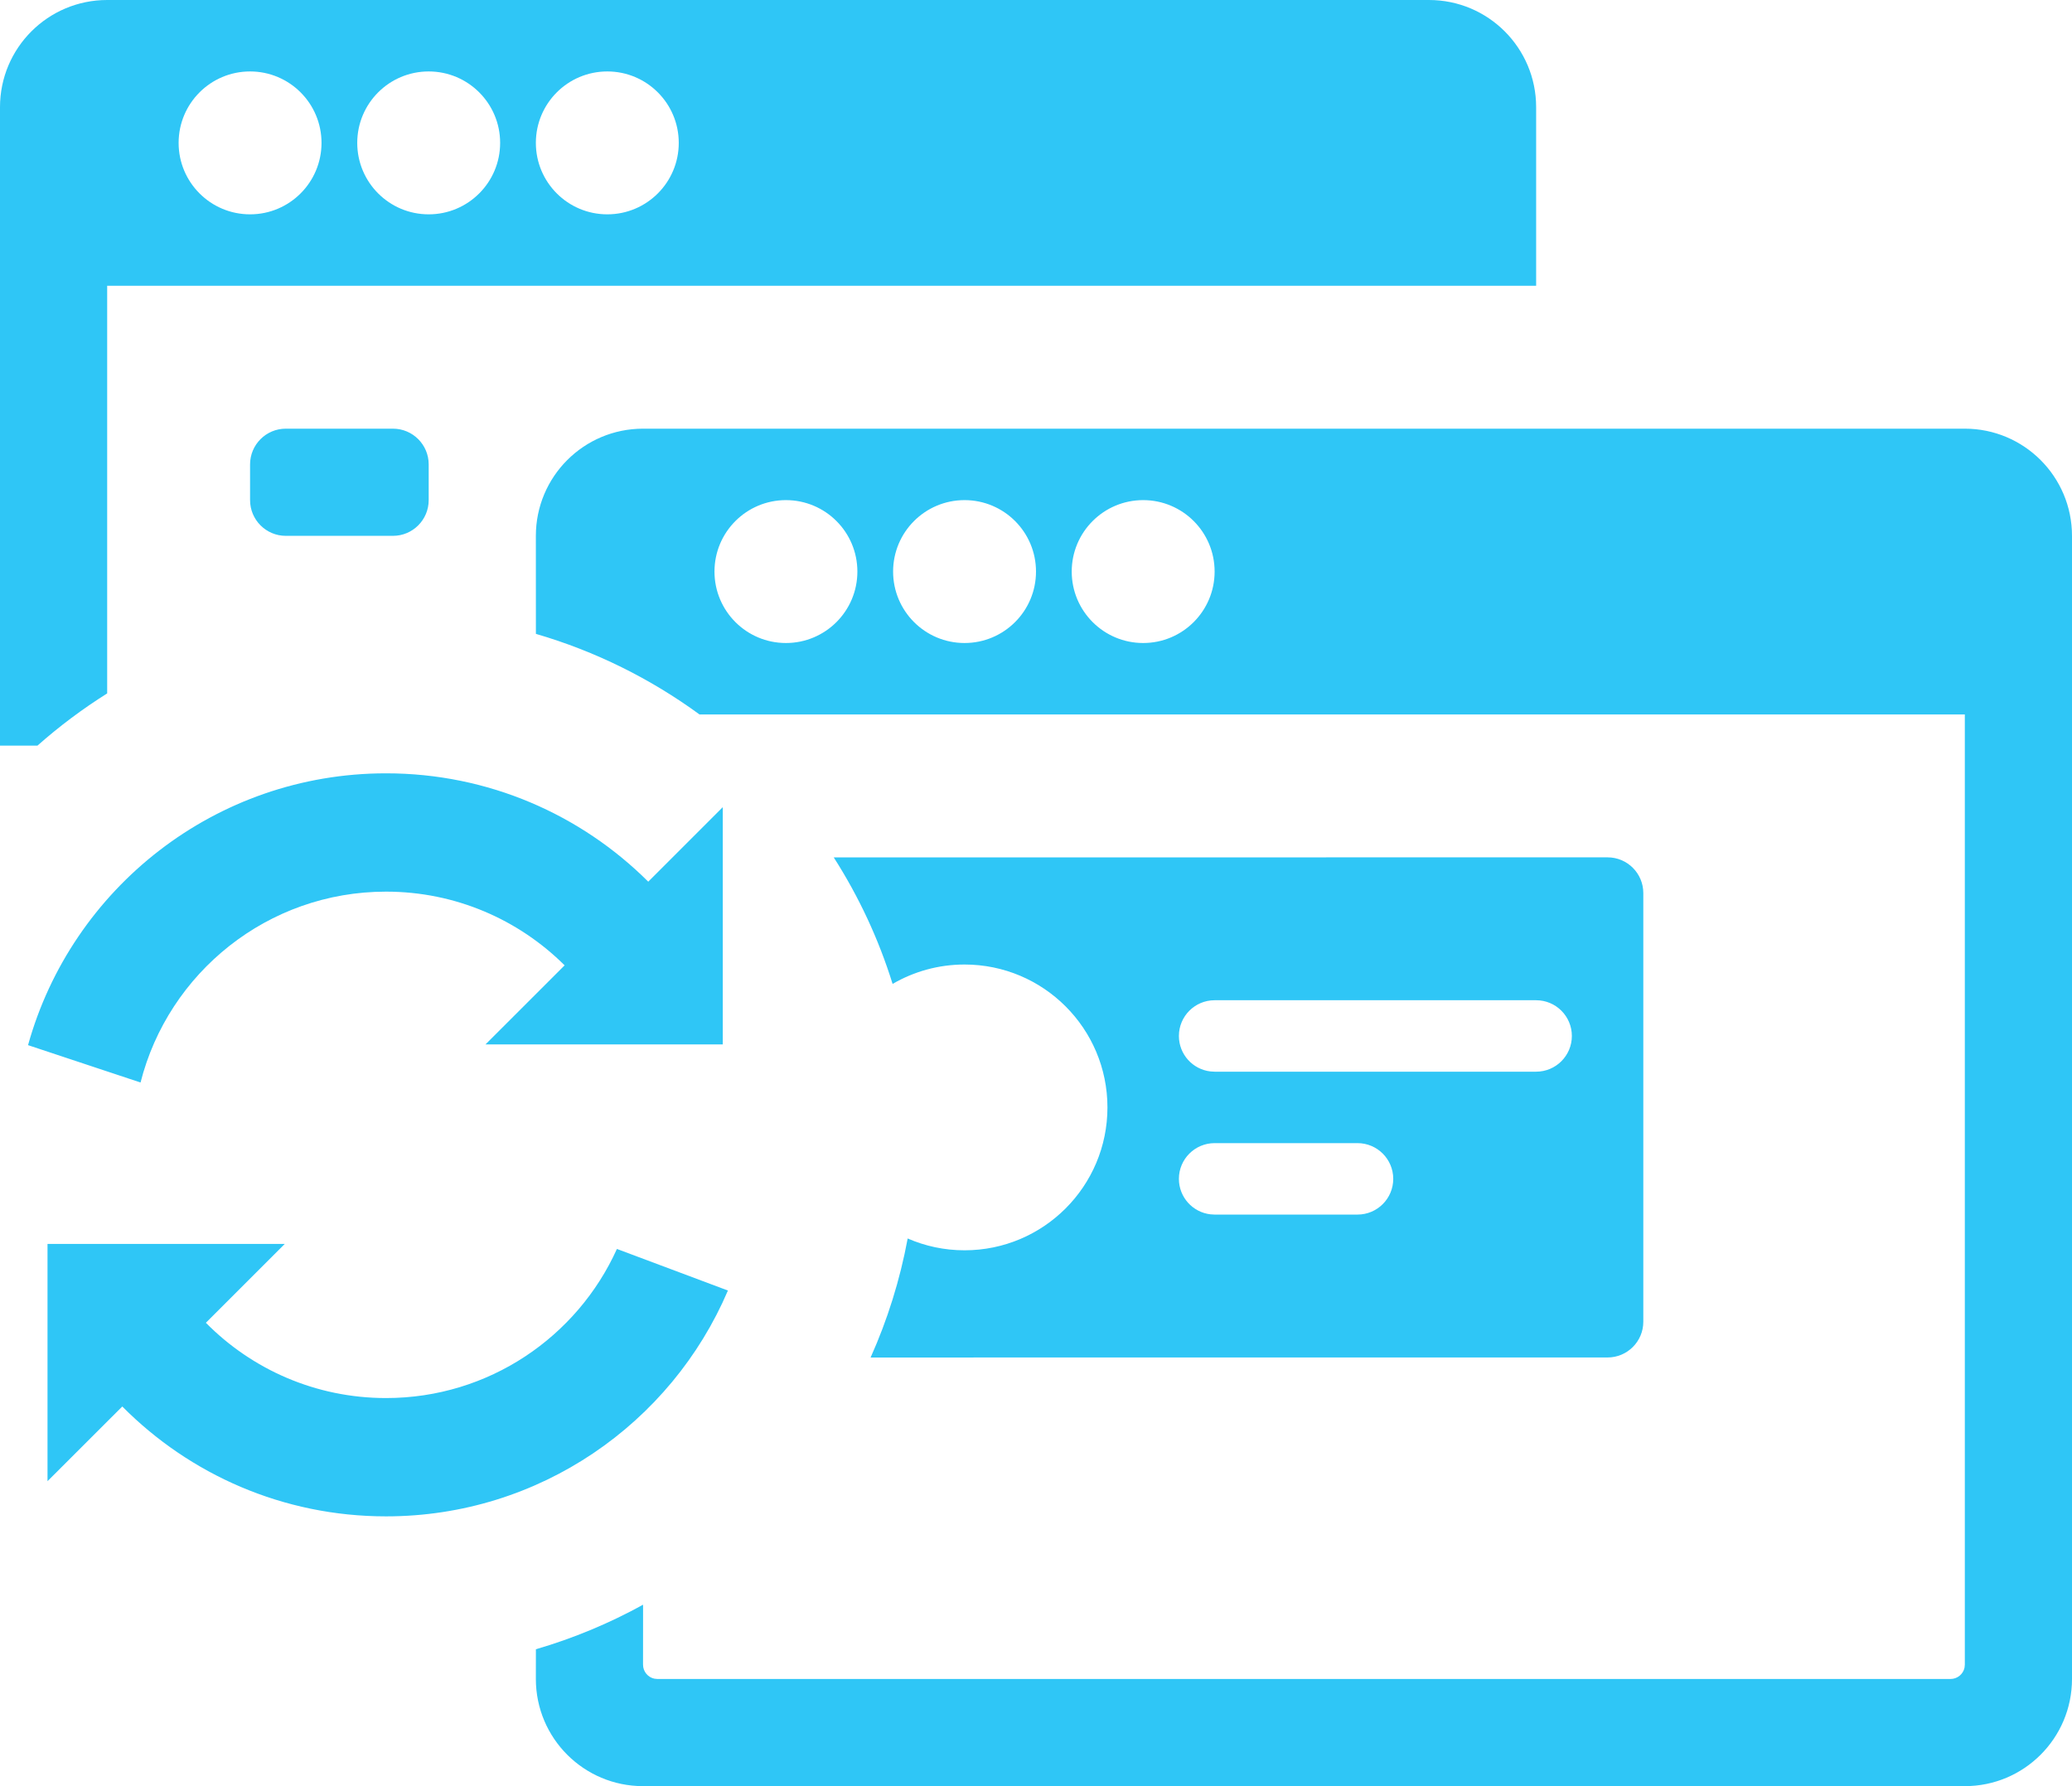 <svg xmlns="http://www.w3.org/2000/svg" width="58" height="50" viewBox="0 0 58 50">
  <path fill="#2FC6F6" fill-rule="evenodd" d="M55,12 C56.657,12 58,13.343 58,15 L58,47 C58,48.657 56.657,50 55,50 L18,50 C16.343,50 15,48.657 15,47 L15.001,46.168 C16.054,45.861 17.059,45.441 18.001,44.921 L18,46.6 C18,46.793 18.137,46.955 18.319,46.992 L18.4,47 L54.6,47 C54.793,47 54.955,46.863 54.992,46.681 L55,46.6 L55,20 L19.581,20 C18.213,19 16.668,18.23 15.001,17.744 L15,15 C15,13.343 16.343,12 18,12 L55,12 Z M7.971,34.822 L5.763,37.029 C7.048,38.33 8.833,39.136 10.806,39.136 C13.682,39.136 16.158,37.423 17.269,34.962 L20.376,36.126 C18.79,39.843 15.102,42.448 10.806,42.448 C7.919,42.448 5.307,41.272 3.423,39.372 L1.33,41.463 L1.33,34.822 L7.971,34.822 Z M45,24 C45.552,24 46,24.448 46,25 L46,37 C46,37.552 45.552,38 45,38 L24.37,38.001 C24.841,36.95 25.192,35.833 25.408,34.669 C25.895,34.882 26.434,35 27,35 C29.209,35 31,33.209 31,31 C31,28.791 29.209,27 27,27 C26.266,27 25.578,27.198 24.986,27.543 C24.594,26.282 24.036,25.092 23.338,24.001 L45,24 Z M38,32 L34,32 C33.448,32 33,32.448 33,33 C33,33.513 33.386,33.936 33.883,33.993 L34,34 L38,34 C38.552,34 39,33.552 39,33 C39,32.448 38.552,32 38,32 Z M10.806,21.648 C13.671,21.648 16.265,22.806 18.146,24.681 L20.232,22.595 L20.232,29.236 L13.591,29.236 L15.805,27.023 C14.523,25.748 12.757,24.96 10.806,24.96 C7.494,24.96 4.712,27.232 3.934,30.303 L0.785,29.257 C2.004,24.869 6.029,21.648 10.806,21.648 Z M43,28 L34,28 C33.448,28 33,28.448 33,29 C33,29.513 33.386,29.936 33.883,29.993 L34,30 L43,30 C43.552,30 44,29.552 44,29 C44,28.448 43.552,28 43,28 Z M40,0 C41.657,0 43,1.343 43,3 L43,8 L3,8 L3,19.411 C2.309,19.845 1.656,20.334 1.048,20.873 L0,20.873 L0,3 C0,1.343 1.343,0 3,0 L40,0 Z M22,14 C20.895,14 20,14.895 20,16 C20,17.105 20.895,18 22,18 C23.105,18 24,17.105 24,16 C24,14.895 23.105,14 22,14 Z M27,14 C25.895,14 25,14.895 25,16 C25,17.105 25.895,18 27,18 C28.105,18 29,17.105 29,16 C29,14.895 28.105,14 27,14 Z M32,14 C30.895,14 30,14.895 30,16 C30,17.105 30.895,18 32,18 C33.105,18 34,17.105 34,16 C34,14.895 33.105,14 32,14 Z M11,12 C11.552,12 12,12.448 12,13 L12,14 C12,14.552 11.552,15 11,15 L8,15 C7.448,15 7,14.552 7,14 L7,13 C7,12.448 7.448,12 8,12 L11,12 Z M7,2 C5.895,2 5,2.895 5,4 C5,5.105 5.895,6 7,6 C8.105,6 9,5.105 9,4 C9,2.895 8.105,2 7,2 Z M12,2 C10.895,2 10,2.895 10,4 C10,5.105 10.895,6 12,6 C13.105,6 14,5.105 14,4 C14,2.895 13.105,2 12,2 Z M17,2 C15.895,2 15,2.895 15,4 C15,5.105 15.895,6 17,6 C18.105,6 19,5.105 19,4 C19,2.895 18.105,2 17,2 Z"/>
</svg>
